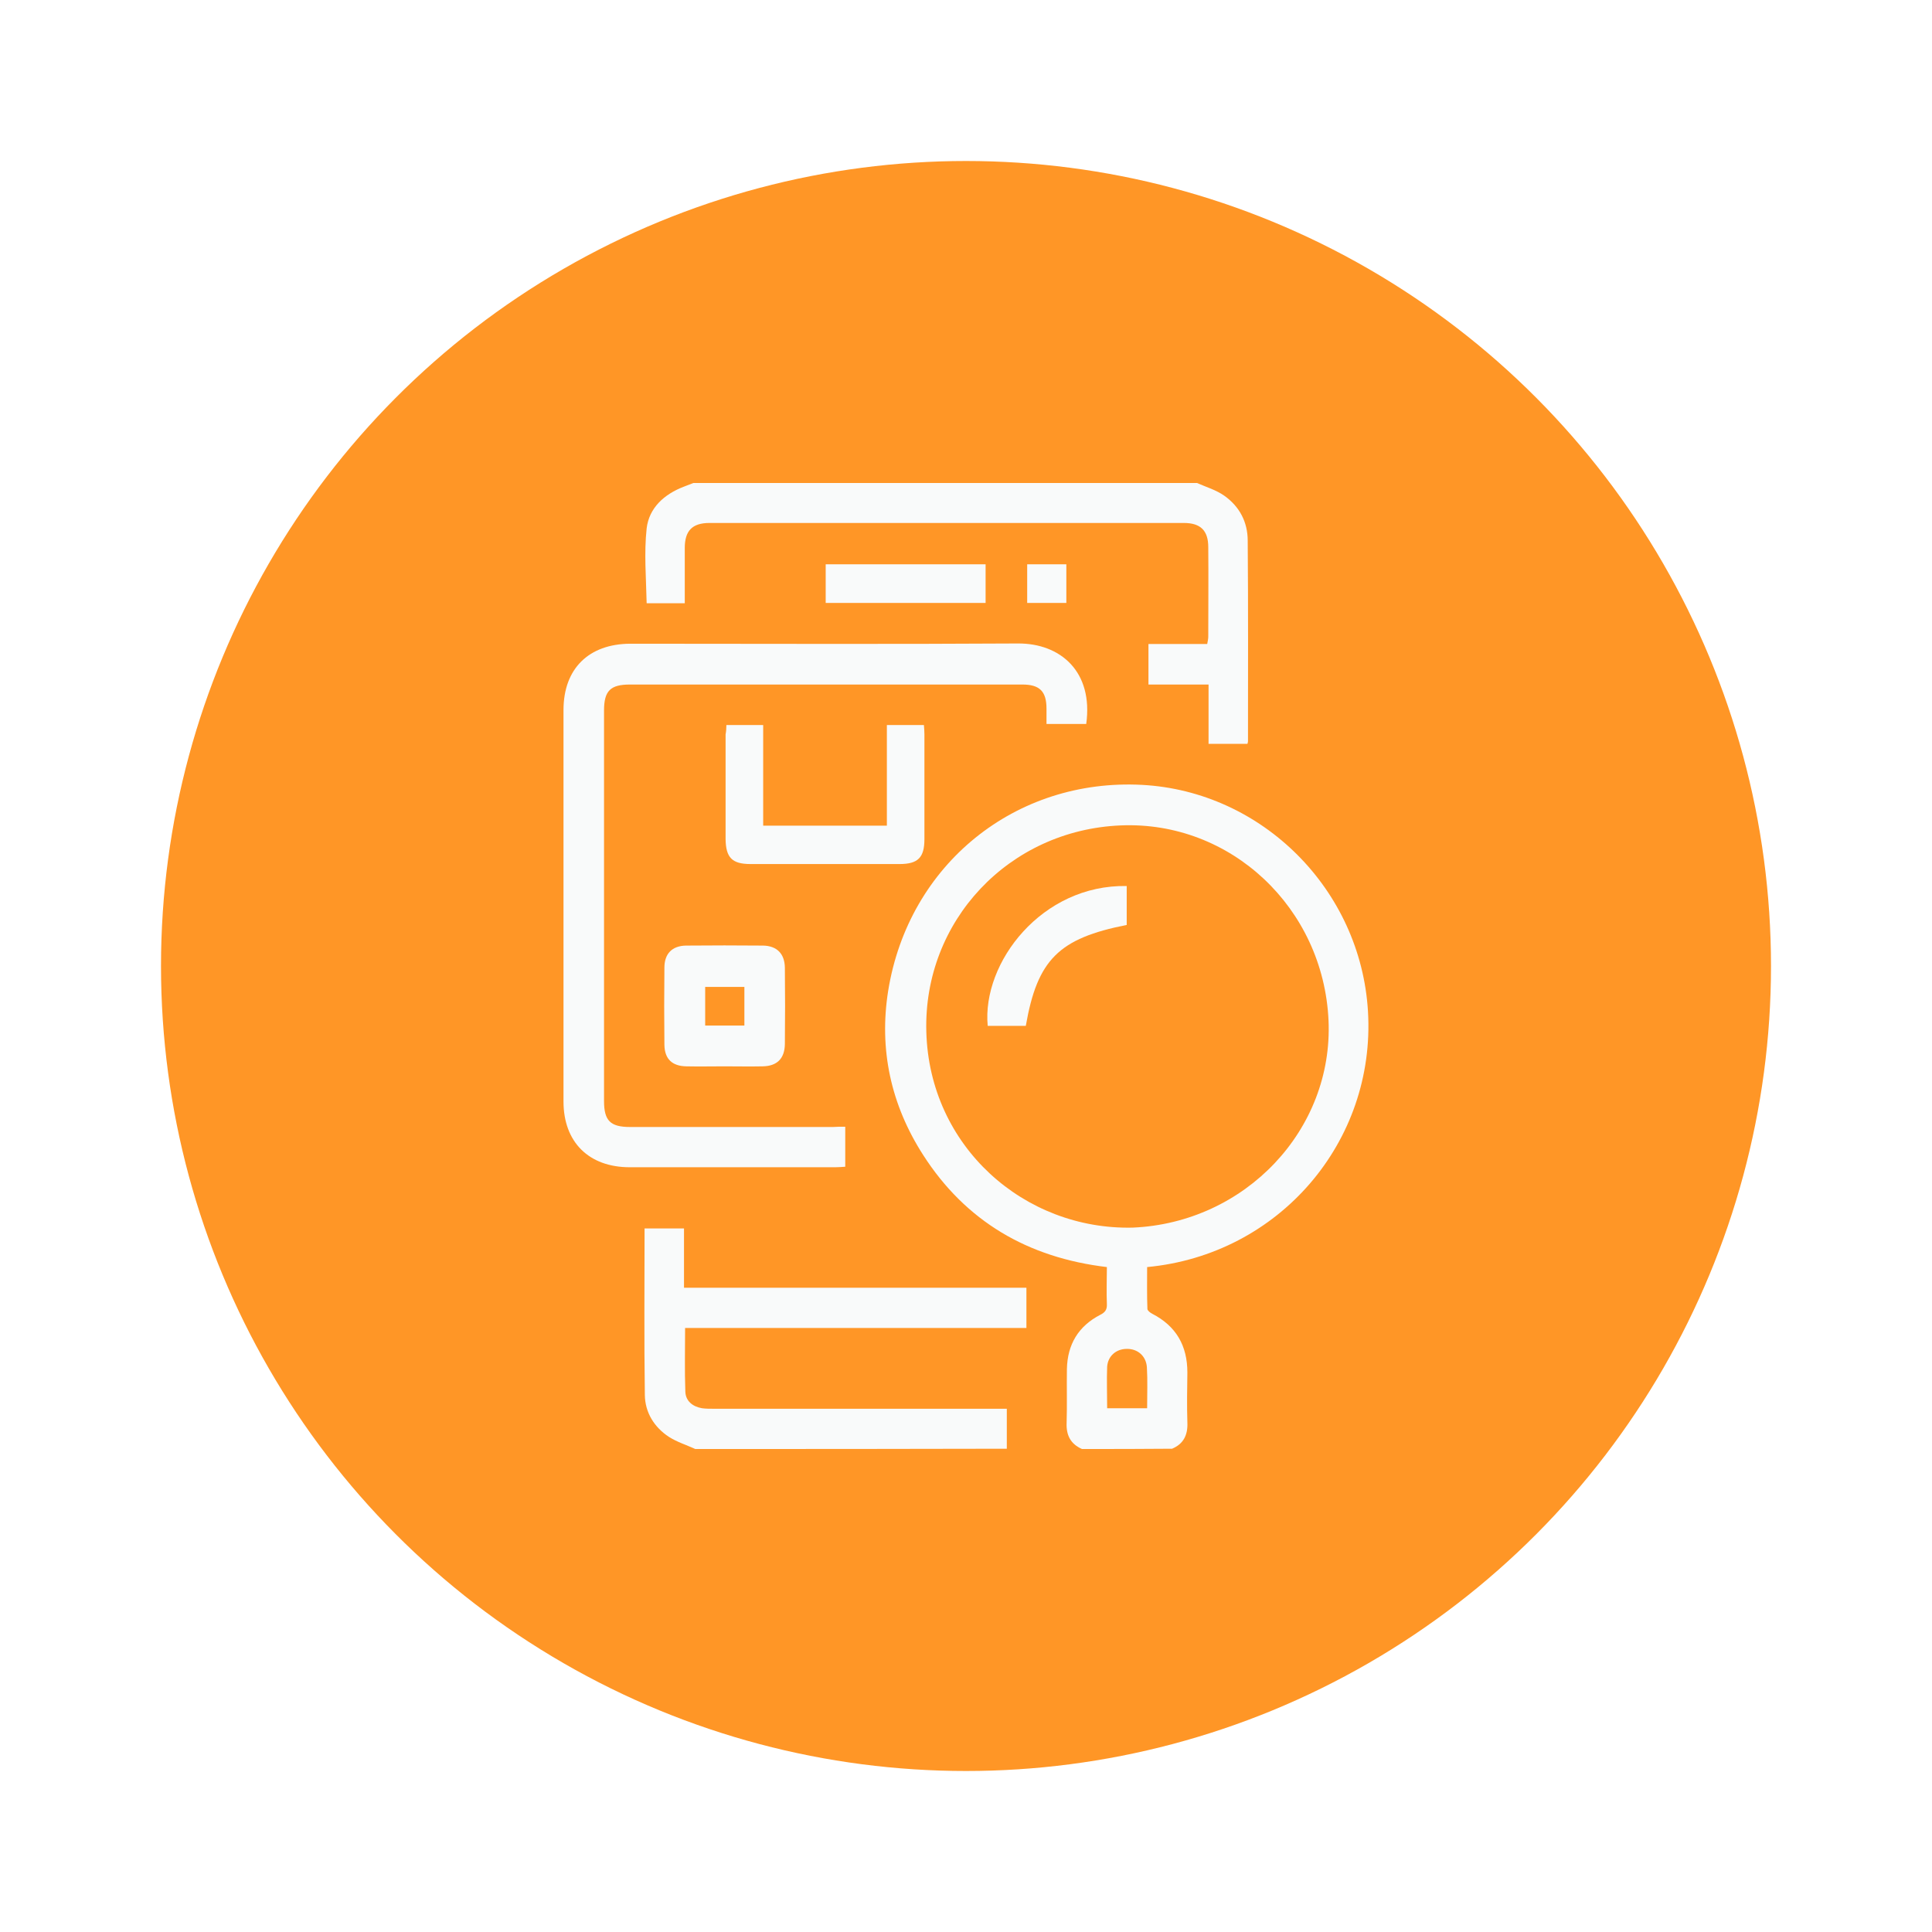 <svg width="48" height="48" viewBox="0 0 48 48" fill="none" xmlns="http://www.w3.org/2000/svg">
<g filter="url(#filter0_d_196_16564)">
<circle cx="24" cy="22" r="20" fill="#FF9626"/>
<path d="M26.881 34C26.594 33.873 26.487 33.653 26.5 33.347C26.514 32.9 26.5 32.453 26.507 32.013C26.52 31.4 26.794 30.947 27.334 30.667C27.454 30.607 27.507 30.54 27.5 30.4C27.487 30.1 27.5 29.793 27.5 29.48C25.541 29.247 23.994 28.347 22.934 26.693C22.134 25.447 21.834 24.073 22.067 22.613C22.574 19.473 25.227 17.333 28.374 17.5C31.36 17.66 33.807 20.1 33.987 23.127C34.181 26.373 31.774 29.173 28.5 29.48C28.5 29.82 28.494 30.173 28.507 30.52C28.507 30.56 28.574 30.613 28.627 30.64C29.221 30.947 29.5 31.433 29.5 32.1C29.494 32.513 29.487 32.927 29.5 33.34C29.514 33.647 29.407 33.873 29.12 33.993C28.381 34 27.634 34 26.881 34ZM28.14 28.5C30.941 28.38 33.127 26.067 33.007 23.353C32.88 20.553 30.574 18.393 27.847 18.507C25.067 18.62 22.941 20.88 23.014 23.627C23.087 26.487 25.447 28.56 28.14 28.5ZM27.507 32.987C27.86 32.987 28.174 32.987 28.5 32.987C28.5 32.633 28.514 32.3 28.494 31.967C28.474 31.687 28.261 31.507 27.994 31.513C27.734 31.513 27.527 31.687 27.507 31.953C27.494 32.287 27.507 32.633 27.507 32.987Z" fill="#F9FAFA"/>
<path d="M29.739 10C29.966 10.1 30.213 10.173 30.413 10.313C30.793 10.58 30.999 10.967 30.999 11.433C31.013 13.093 31.006 14.76 31.006 16.42C31.006 16.433 30.999 16.453 30.993 16.48C30.679 16.48 30.366 16.48 30.026 16.48C30.026 16 30.026 15.52 30.026 15.007C29.513 15.007 29.026 15.007 28.533 15.007C28.533 14.653 28.533 14.34 28.533 14C29.019 14 29.506 14 29.993 14C30.006 13.927 30.019 13.873 30.019 13.82C30.019 13.08 30.026 12.333 30.019 11.593C30.019 11.18 29.826 10.993 29.413 10.993C25.486 10.993 21.559 10.993 17.626 10.993C17.199 10.993 17.013 11.187 17.013 11.613C17.013 12.067 17.013 12.52 17.013 12.987C16.679 12.987 16.366 12.987 16.066 12.987C16.053 12.367 15.999 11.74 16.066 11.127C16.126 10.62 16.499 10.28 16.986 10.093C17.066 10.06 17.146 10.033 17.226 10C21.393 10 25.566 10 29.739 10Z" fill="#F9FAFA"/>
<path d="M17.274 34C17.054 33.9 16.821 33.827 16.621 33.7C16.254 33.46 16.027 33.093 16.021 32.66C16.001 31.287 16.014 29.913 16.014 28.52C16.341 28.52 16.654 28.52 16.994 28.52C16.994 29 16.994 29.48 16.994 29.993C19.841 29.993 22.661 29.993 25.501 29.993C25.501 30.34 25.501 30.66 25.501 30.993C22.674 30.993 19.854 30.993 17.021 30.993C17.021 31.533 17.008 32.053 17.027 32.573C17.034 32.807 17.207 32.947 17.441 32.987C17.534 33 17.628 33 17.721 33C20.047 33 22.374 33 24.707 33C24.801 33 24.894 33 25.014 33C25.014 33.347 25.014 33.673 25.014 33.993C22.427 34 19.848 34 17.274 34Z" fill="#F9FAFA"/>
<path d="M21 25.993C21 26.34 21 26.647 21 26.987C20.913 26.993 20.833 27 20.753 27C19.053 27 17.347 27 15.647 27C14.627 27 14 26.373 14 25.367C14 22.127 14 18.88 14 15.64C14 14.613 14.627 14 15.653 13.993C18.867 13.993 22.073 14.007 25.287 13.987C26.347 13.98 27.167 14.687 26.987 15.987C26.673 15.987 26.353 15.987 26 15.987C26 15.86 26 15.733 26 15.607C26 15.173 25.827 15.007 25.4 15.007C23.887 15.007 22.367 15.007 20.853 15.007C19.12 15.007 17.387 15.007 15.653 15.007C15.167 15.007 15.007 15.16 15.007 15.653C15.007 18.887 15.007 22.12 15.007 25.353C15.007 25.84 15.16 26 15.653 26C17.333 26 19.013 26 20.693 26C20.787 25.993 20.88 25.993 21 25.993Z" fill="#F9FAFA"/>
<path d="M18.047 16.013C18.361 16.013 18.654 16.013 18.961 16.013C18.961 16.853 18.961 17.673 18.961 18.513C19.987 18.513 21.001 18.513 22.034 18.513C22.034 17.687 22.034 16.853 22.034 16.013C22.354 16.013 22.647 16.013 22.954 16.013C22.961 16.093 22.967 16.173 22.967 16.247C22.967 17.113 22.967 17.98 22.967 18.847C22.967 19.307 22.807 19.467 22.347 19.467C21.114 19.467 19.881 19.467 18.647 19.467C18.187 19.467 18.034 19.307 18.027 18.847C18.027 17.98 18.027 17.113 18.027 16.247C18.041 16.173 18.047 16.093 18.047 16.013Z" fill="#F9FAFA"/>
<path d="M17.994 24.493C17.68 24.493 17.367 24.5 17.054 24.493C16.7 24.487 16.514 24.313 16.507 23.96C16.5 23.32 16.5 22.68 16.507 22.04C16.507 21.693 16.7 21.5 17.04 21.493C17.68 21.487 18.32 21.487 18.96 21.493C19.3 21.5 19.494 21.693 19.5 22.04C19.507 22.673 19.507 23.307 19.5 23.94C19.494 24.3 19.307 24.487 18.947 24.493C18.634 24.5 18.314 24.493 17.994 24.493ZM18.494 22.52C18.154 22.52 17.84 22.52 17.52 22.52C17.52 22.853 17.52 23.167 17.52 23.48C17.854 23.48 18.174 23.48 18.494 23.48C18.494 23.153 18.494 22.847 18.494 22.52Z" fill="#F9FAFA"/>
<path d="M24.487 12.02C24.487 12.34 24.487 12.653 24.487 12.98C23.167 12.98 21.847 12.98 20.514 12.98C20.514 12.667 20.514 12.353 20.514 12.02C21.834 12.02 23.147 12.02 24.487 12.02Z" fill="#F9FAFA"/>
<path d="M26.493 12.02C26.493 12.347 26.493 12.653 26.493 12.98C26.173 12.98 25.853 12.98 25.52 12.98C25.52 12.667 25.52 12.347 25.52 12.02C25.84 12.02 26.16 12.02 26.493 12.02Z" fill="#F9FAFA"/>
<path d="M27.993 20.013C27.993 20.347 27.993 20.667 27.993 20.98C26.306 21.313 25.773 21.84 25.486 23.487C25.173 23.487 24.853 23.487 24.539 23.487C24.393 21.913 25.886 19.973 27.993 20.013Z" fill="#F9FAFA"/>
</g>
<defs>
<filter id="filter0_d_196_16564" x="0" y="0" width="48" height="48" filterUnits="userSpaceOnUse" color-interpolation-filters="sRGB">
<feFlood flood-opacity="0" result="BackgroundImageFix"/>
<feColorMatrix in="SourceAlpha" type="matrix" values="0 0 0 0 0 0 0 0 0 0 0 0 0 0 0 0 0 0 127 0" result="hardAlpha"/>
<feOffset dy="2"/>
<feGaussianBlur stdDeviation="2"/>
<feComposite in2="hardAlpha" operator="out"/>
<feColorMatrix type="matrix" values="0 0 0 0 0 0 0 0 0 0 0 0 0 0 0 0 0 0 0.1 0"/>
<feBlend mode="normal" in2="BackgroundImageFix" result="effect1_dropShadow_196_16564"/>
<feBlend mode="normal" in="SourceGraphic" in2="effect1_dropShadow_196_16564" result="shape"/>
</filter>
</defs>
</svg>
